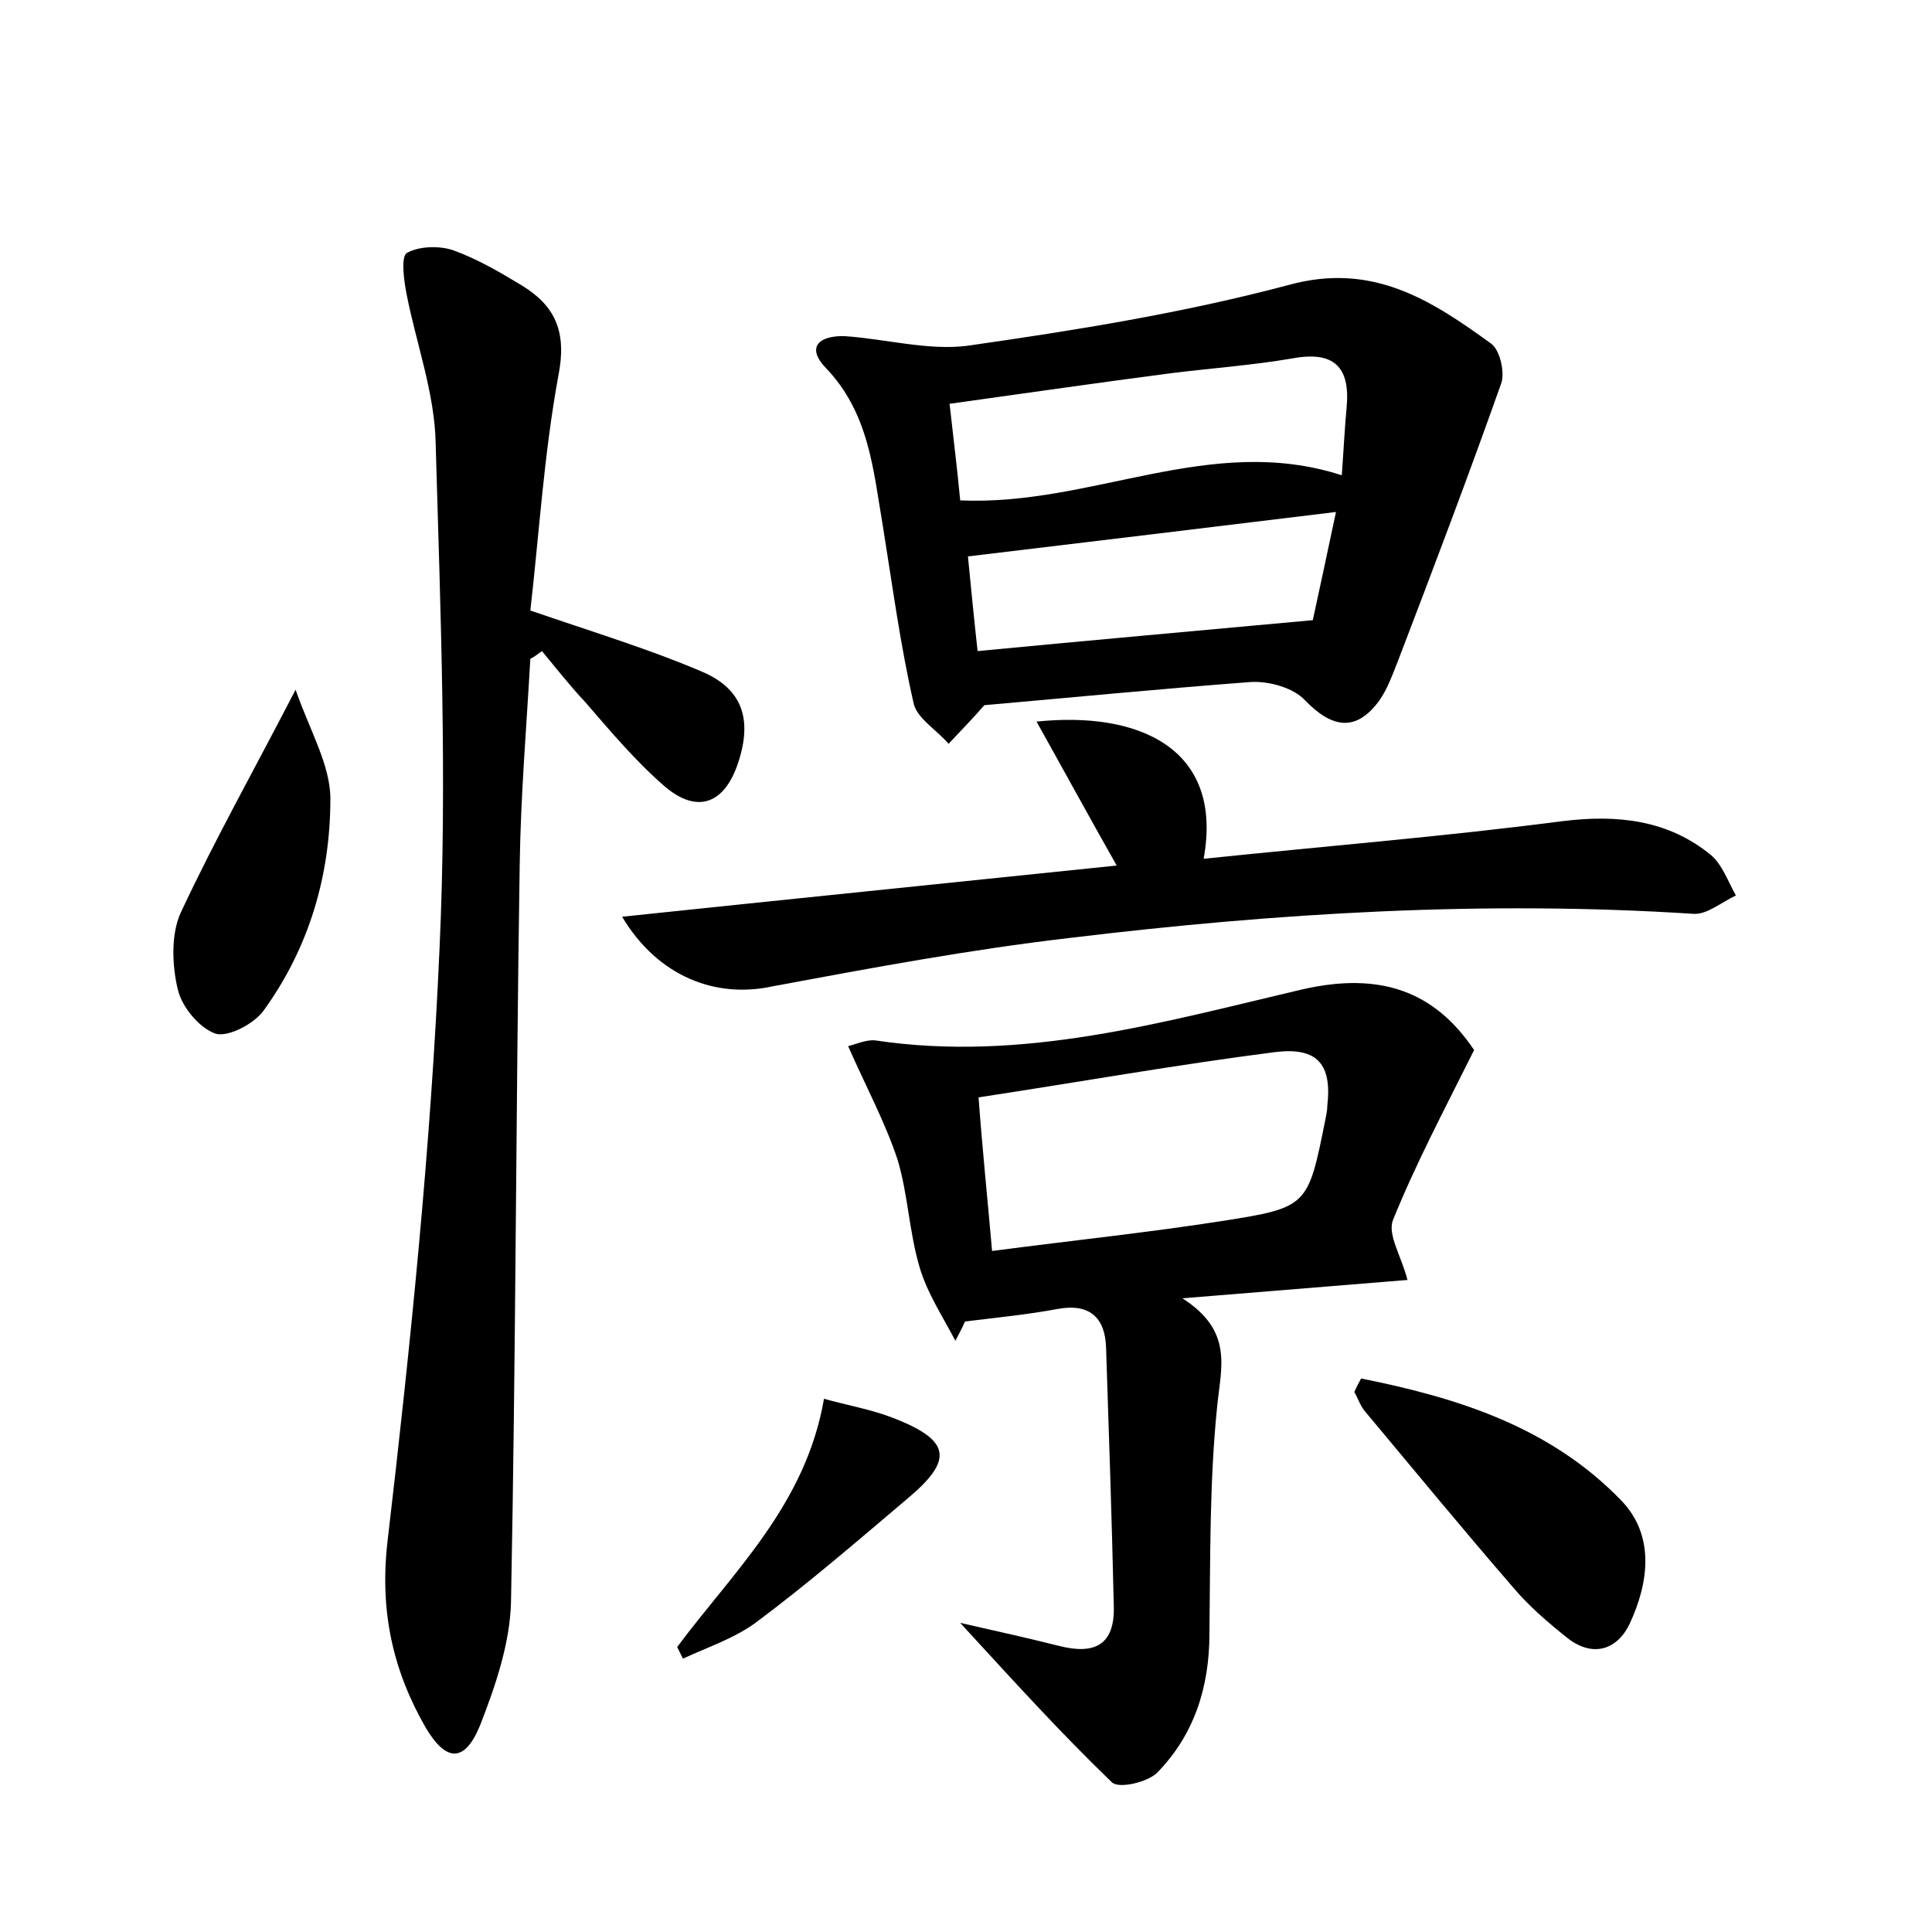 <?xml version="1.0" encoding="utf-8"?>
<!-- Generator: Adobe Illustrator 22.0.0, SVG Export Plug-In . SVG Version: 6.00 Build 0)  -->
<svg version="1.1" id="图层_1" xmlns="http://www.w3.org/2000/svg" xmlns:xlink="http://www.w3.org/1999/xlink" x="0px" y="0px"
	 viewBox="0 0 200 200" style="enable-background:new 0 0 200 200;" xml:space="preserve">
<style type="text/css">
	.st1{fill:#010000;}
	.st4{fill:#fbfafc;}
</style>
<g>
	
	<path d="M54.9,63.2c6.7,2.3,12.3,4,17.7,6.3c4.3,1.8,5.3,5,3.8,9.5c-1.4,4.2-4.2,5.3-7.6,2.4c-3-2.6-5.6-5.7-8.2-8.7
		c-1.6-1.7-3-3.5-4.5-5.3c-0.4,0.3-0.8,0.6-1.2,0.8c-0.4,7.1-1,14.2-1.1,21.3c-0.4,25.4-0.4,50.9-0.9,76.3
		c-0.1,4.3-1.6,8.7-3.2,12.8c-1.6,3.9-3.5,3.8-5.6,0.3c-3.4-5.9-4.8-12-4-19.2c2.4-20.5,4.5-41,5.4-61.5c0.8-17.4,0.1-34.8-0.4-52.3
		c-0.1-5.2-2-10.3-3-15.4c-0.3-1.5-0.6-3.9,0-4.3c1.2-0.7,3.3-0.8,4.8-0.3c2.5,0.9,4.9,2.3,7.2,3.7c3.4,2.1,4.6,4.8,3.7,9.3
		C56.3,47.1,55.8,55.4,54.9,63.2z"/>
	<path d="M152.6,108.7c-3.2,6.4-6.1,11.9-8.4,17.6c-0.6,1.5,0.9,3.8,1.5,6.2c-7.3,0.6-14.7,1.2-23.3,1.9c5.3,3.4,4,7.1,3.6,11.2
		c-0.8,7.8-0.7,15.6-0.8,23.5c0,5.6-1.6,10.5-5.4,14.4c-1,1-4,1.7-4.7,1c-5.2-5-10.1-10.4-15.7-16.5c4,0.9,7.1,1.6,10.3,2.4
		c3.6,0.9,5.7-0.1,5.6-4.1c-0.2-8.9-0.5-17.8-0.8-26.8c-0.1-3.1-1.7-4.6-5-4c-3.2,0.6-6.4,0.9-9.6,1.3c-0.3,0.7-0.7,1.4-1,2
		c-1.3-2.5-2.9-4.9-3.7-7.6c-1.1-3.7-1.2-7.6-2.3-11.2c-1.3-3.9-3.3-7.6-5.1-11.7c0.8-0.2,1.9-0.7,2.8-0.6
		c15.3,2.3,29.8-1.9,44.3-5.3C142.9,100.6,148.5,102.6,152.6,108.7z M102.7,129.5c8.4-1.1,16.1-1.9,23.8-3.1
		c8.9-1.4,8.9-1.5,10.7-10.5c0.1-0.5,0.2-0.9,0.2-1.4c0.5-4.3-1-6.1-5.3-5.6c-10.2,1.3-20.3,3.1-30.8,4.7
		C101.7,119,102.2,123.8,102.7,129.5z"/>
	<path d="M101.9,73c-1.3,1.5-2.5,2.7-3.7,4c-1.2-1.4-3.2-2.6-3.6-4.1c-1.4-6.1-2.2-12.2-3.2-18.4c-1-5.8-1.4-11.7-5.9-16.4
		c-2.2-2.3-0.5-3.4,2-3.3c4.2,0.3,8.6,1.5,12.6,1c11.2-1.6,22.4-3.4,33.3-6.3c8.7-2.4,14.8,1.6,21,6.1c0.9,0.7,1.4,3,1,4.1
		c-3.4,9.6-7,19.1-10.6,28.5c-0.6,1.5-1.1,3-2,4.3c-2.4,3.3-4.9,2.9-7.7,0c-1.2-1.3-3.7-2-5.6-1.9C120.2,71.3,111,72.2,101.9,73z
		 M99.4,51.8c13.7,0.6,25.9-7,39.5-2.6c0.2-2.7,0.3-4.9,0.5-7c0.4-4.2-1.3-5.9-5.6-5.1c-4.1,0.7-8.2,1-12.3,1.5
		c-7.7,1-15.3,2.1-23.2,3.2C98.7,45.4,99.1,48.6,99.4,51.8z M100.2,57.6c0.3,3,0.6,6.2,1,9.8c11.5-1.1,22.7-2.1,34.7-3.2
		c0.6-2.8,1.5-6.9,2.4-11.2C125.1,54.6,112.8,56.1,100.2,57.6z"/>
	<path d="M64.4,94.9c17.1-1.8,33.9-3.5,51.2-5.3c-3-5.3-5.5-9.9-8.3-14.9c10.5-1.1,19.4,2.7,17.3,14.2c12.5-1.3,24.9-2.3,37.2-3.9
		c5.7-0.7,10.9-0.1,15.3,3.5c1.2,1,1.8,2.8,2.6,4.2c-1.5,0.7-3,2-4.4,1.9c-21.6-1.4-43.1-0.1-64.6,2.5c-10.3,1.2-20.5,3.1-30.7,5
		C74.1,103.4,68.1,101.1,64.4,94.9z"/>
	<path d="M140.9,142.7c10,2,19.6,5,27,12.7c3.4,3.6,2.8,8.4,0.8,12.7c-1.3,2.7-3.8,3.5-6.4,1.5c-2-1.6-4-3.3-5.6-5.2
		c-5.2-6-10.3-12.2-15.4-18.3c-0.5-0.6-0.7-1.3-1.1-2C140.4,143.6,140.7,143.1,140.9,142.7z"/>
	<path d="M30.6,71.4c1.5,4.3,3.6,7.8,3.6,11.3c0,7.9-2.2,15.4-6.9,21.9c-1,1.4-3.7,2.8-5,2.4c-1.7-0.6-3.5-2.8-3.9-4.6
		c-0.6-2.5-0.7-5.7,0.3-7.9C22.2,87,26.2,79.9,30.6,71.4z"/>
	<path d="M70.1,170.5c5.8-7.8,13.3-14.7,15.2-25.7c2.5,0.7,4.9,1.1,7.2,2c5.9,2.3,6.2,4.3,1.6,8.2c-5.2,4.4-10.4,8.9-15.9,13
		c-2.2,1.6-4.9,2.5-7.5,3.7C70.5,171.3,70.3,170.9,70.1,170.5z"/>
	
	
	
</g>
</svg>
